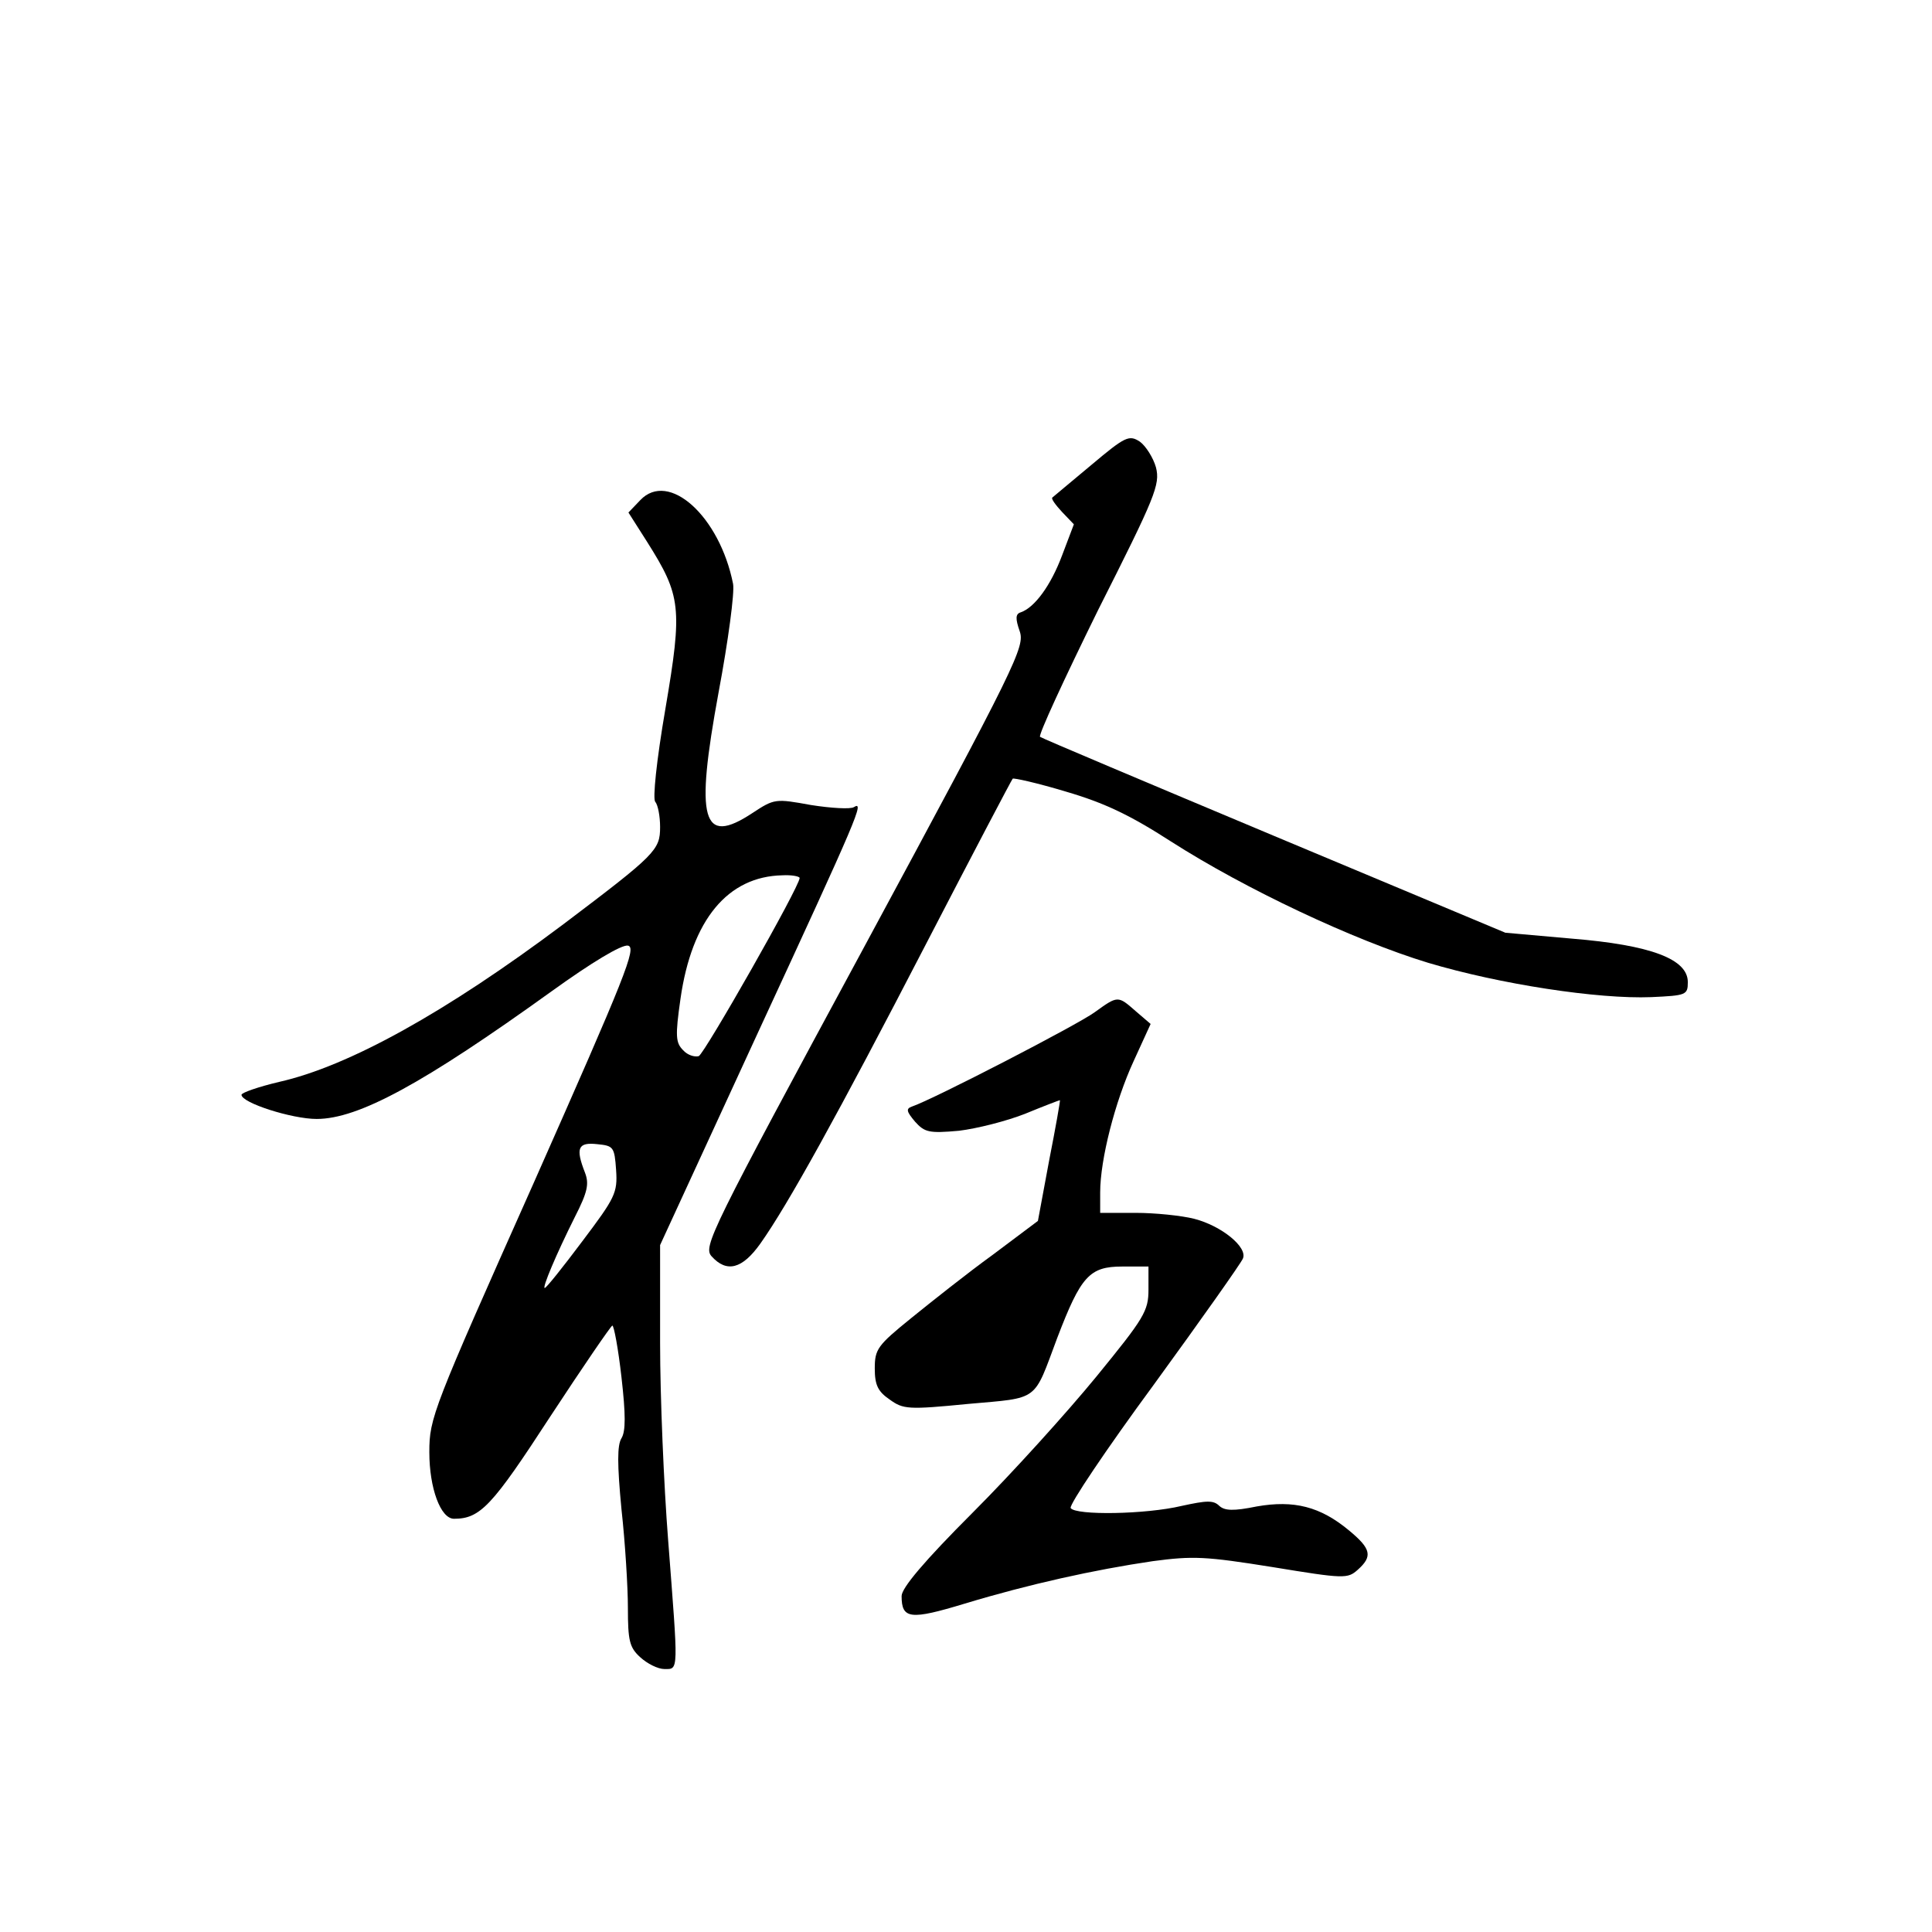 <?xml version="1.0" standalone="no"?>
<!DOCTYPE svg PUBLIC "-//W3C//DTD SVG 20010904//EN"
 "http://www.w3.org/TR/2001/REC-SVG-20010904/DTD/svg10.dtd">
<svg version="1.0" xmlns="http://www.w3.org/2000/svg"
 width="360pt" height="360pt" viewBox="0 0 360 360"
 preserveAspectRatio="xMidYMid meet">
<g transform="translate(0,360) scale(0.1,-0.1)"
fill="#000000" stroke="none">
<path d="M2034 2734 c-38 -32 -71 -59 -73 -61 -3 -2 6 -14 18 -27 l22 -23 -22
-58 c-21 -56 -51 -97 -77 -106 -10 -3 -10 -12 -2 -35 10 -29 -4 -59 -290 -589
-288 -533 -300 -558 -284 -576 28 -31 57 -24 91 24 51 72 144 240 308 557 87
168 160 307 162 309 1 2 46 -8 99 -24 72 -21 120 -44 196 -93 139 -89 341
-184 479 -226 134 -40 317 -68 416 -64 65 3 68 4 68 28 0 43 -69 69 -216 81
l-124 11 -430 180 c-236 99 -433 182 -437 185 -4 2 45 108 108 236 107 212
116 234 108 266 -5 18 -19 40 -30 48 -20 13 -27 10 -90 -43z"/>
<path d="M1193 2668 l-22 -23 35 -55 c63 -100 66 -122 34 -310 -17 -99 -24
-169 -19 -174 5 -6 9 -27 9 -47 0 -43 -8 -51 -180 -181 -220 -165 -401 -265
-530 -294 -38 -9 -70 -20 -70 -24 0 -15 94 -45 140 -45 78 0 199 66 438 238
75 54 130 87 142 85 17 -3 -4 -55 -175 -441 -189 -424 -195 -439 -195 -503 0
-67 21 -124 46 -124 49 0 71 24 179 190 61 93 113 169 116 170 3 0 11 -43 17
-96 8 -70 8 -101 0 -114 -8 -13 -8 -48 0 -132 7 -63 12 -146 12 -184 0 -61 3
-74 23 -92 13 -12 33 -22 45 -22 27 0 26 -8 7 240 -8 102 -15 267 -15 368 l0
182 181 393 c190 411 200 435 180 423 -6 -4 -42 -2 -80 4 -66 12 -68 12 -109
-15 -94 -62 -107 -14 -63 225 18 96 30 186 27 202 -25 126 -120 212 -173 156z
m297 -704 c0 -16 -177 -327 -188 -332 -8 -2 -21 2 -29 11 -14 14 -15 26 -5 96
21 147 88 228 190 230 17 1 32 -2 32 -5z m-342 -544 c3 -43 -2 -52 -63 -133
-36 -48 -67 -87 -70 -87 -5 0 21 62 56 132 24 47 27 62 19 83 -18 46 -13 57
23 53 30 -3 32 -5 35 -48z"/>
<path d="M2040 1714 c-31 -23 -302 -163 -341 -176 -11 -4 -10 -9 6 -28 18 -20
26 -22 82 -17 33 4 89 18 124 32 34 14 63 25 64 25 1 0 -8 -51 -20 -112 l-21
-113 -84 -63 c-47 -34 -115 -88 -152 -118 -63 -51 -68 -58 -68 -94 0 -31 6
-43 28 -58 25 -18 34 -19 146 -8 134 12 121 3 166 123 44 115 60 133 121 133
l49 0 0 -43 c0 -40 -8 -53 -97 -162 -54 -66 -157 -180 -230 -253 -91 -91 -133
-141 -133 -156 0 -43 16 -45 118 -14 119 36 241 63 350 79 75 10 98 9 223 -11
134 -22 140 -22 159 -5 28 25 25 39 -16 73 -54 45 -103 57 -172 45 -44 -9 -60
-8 -70 1 -11 11 -24 10 -70 0 -67 -16 -198 -18 -207 -4 -3 6 66 109 155 230
88 121 163 227 166 235 9 21 -40 61 -91 74 -24 6 -73 11 -109 11 l-66 0 0 38
c0 62 28 170 62 244 l32 70 -28 24 c-33 29 -33 29 -76 -2z"/>
</g>
</svg>
